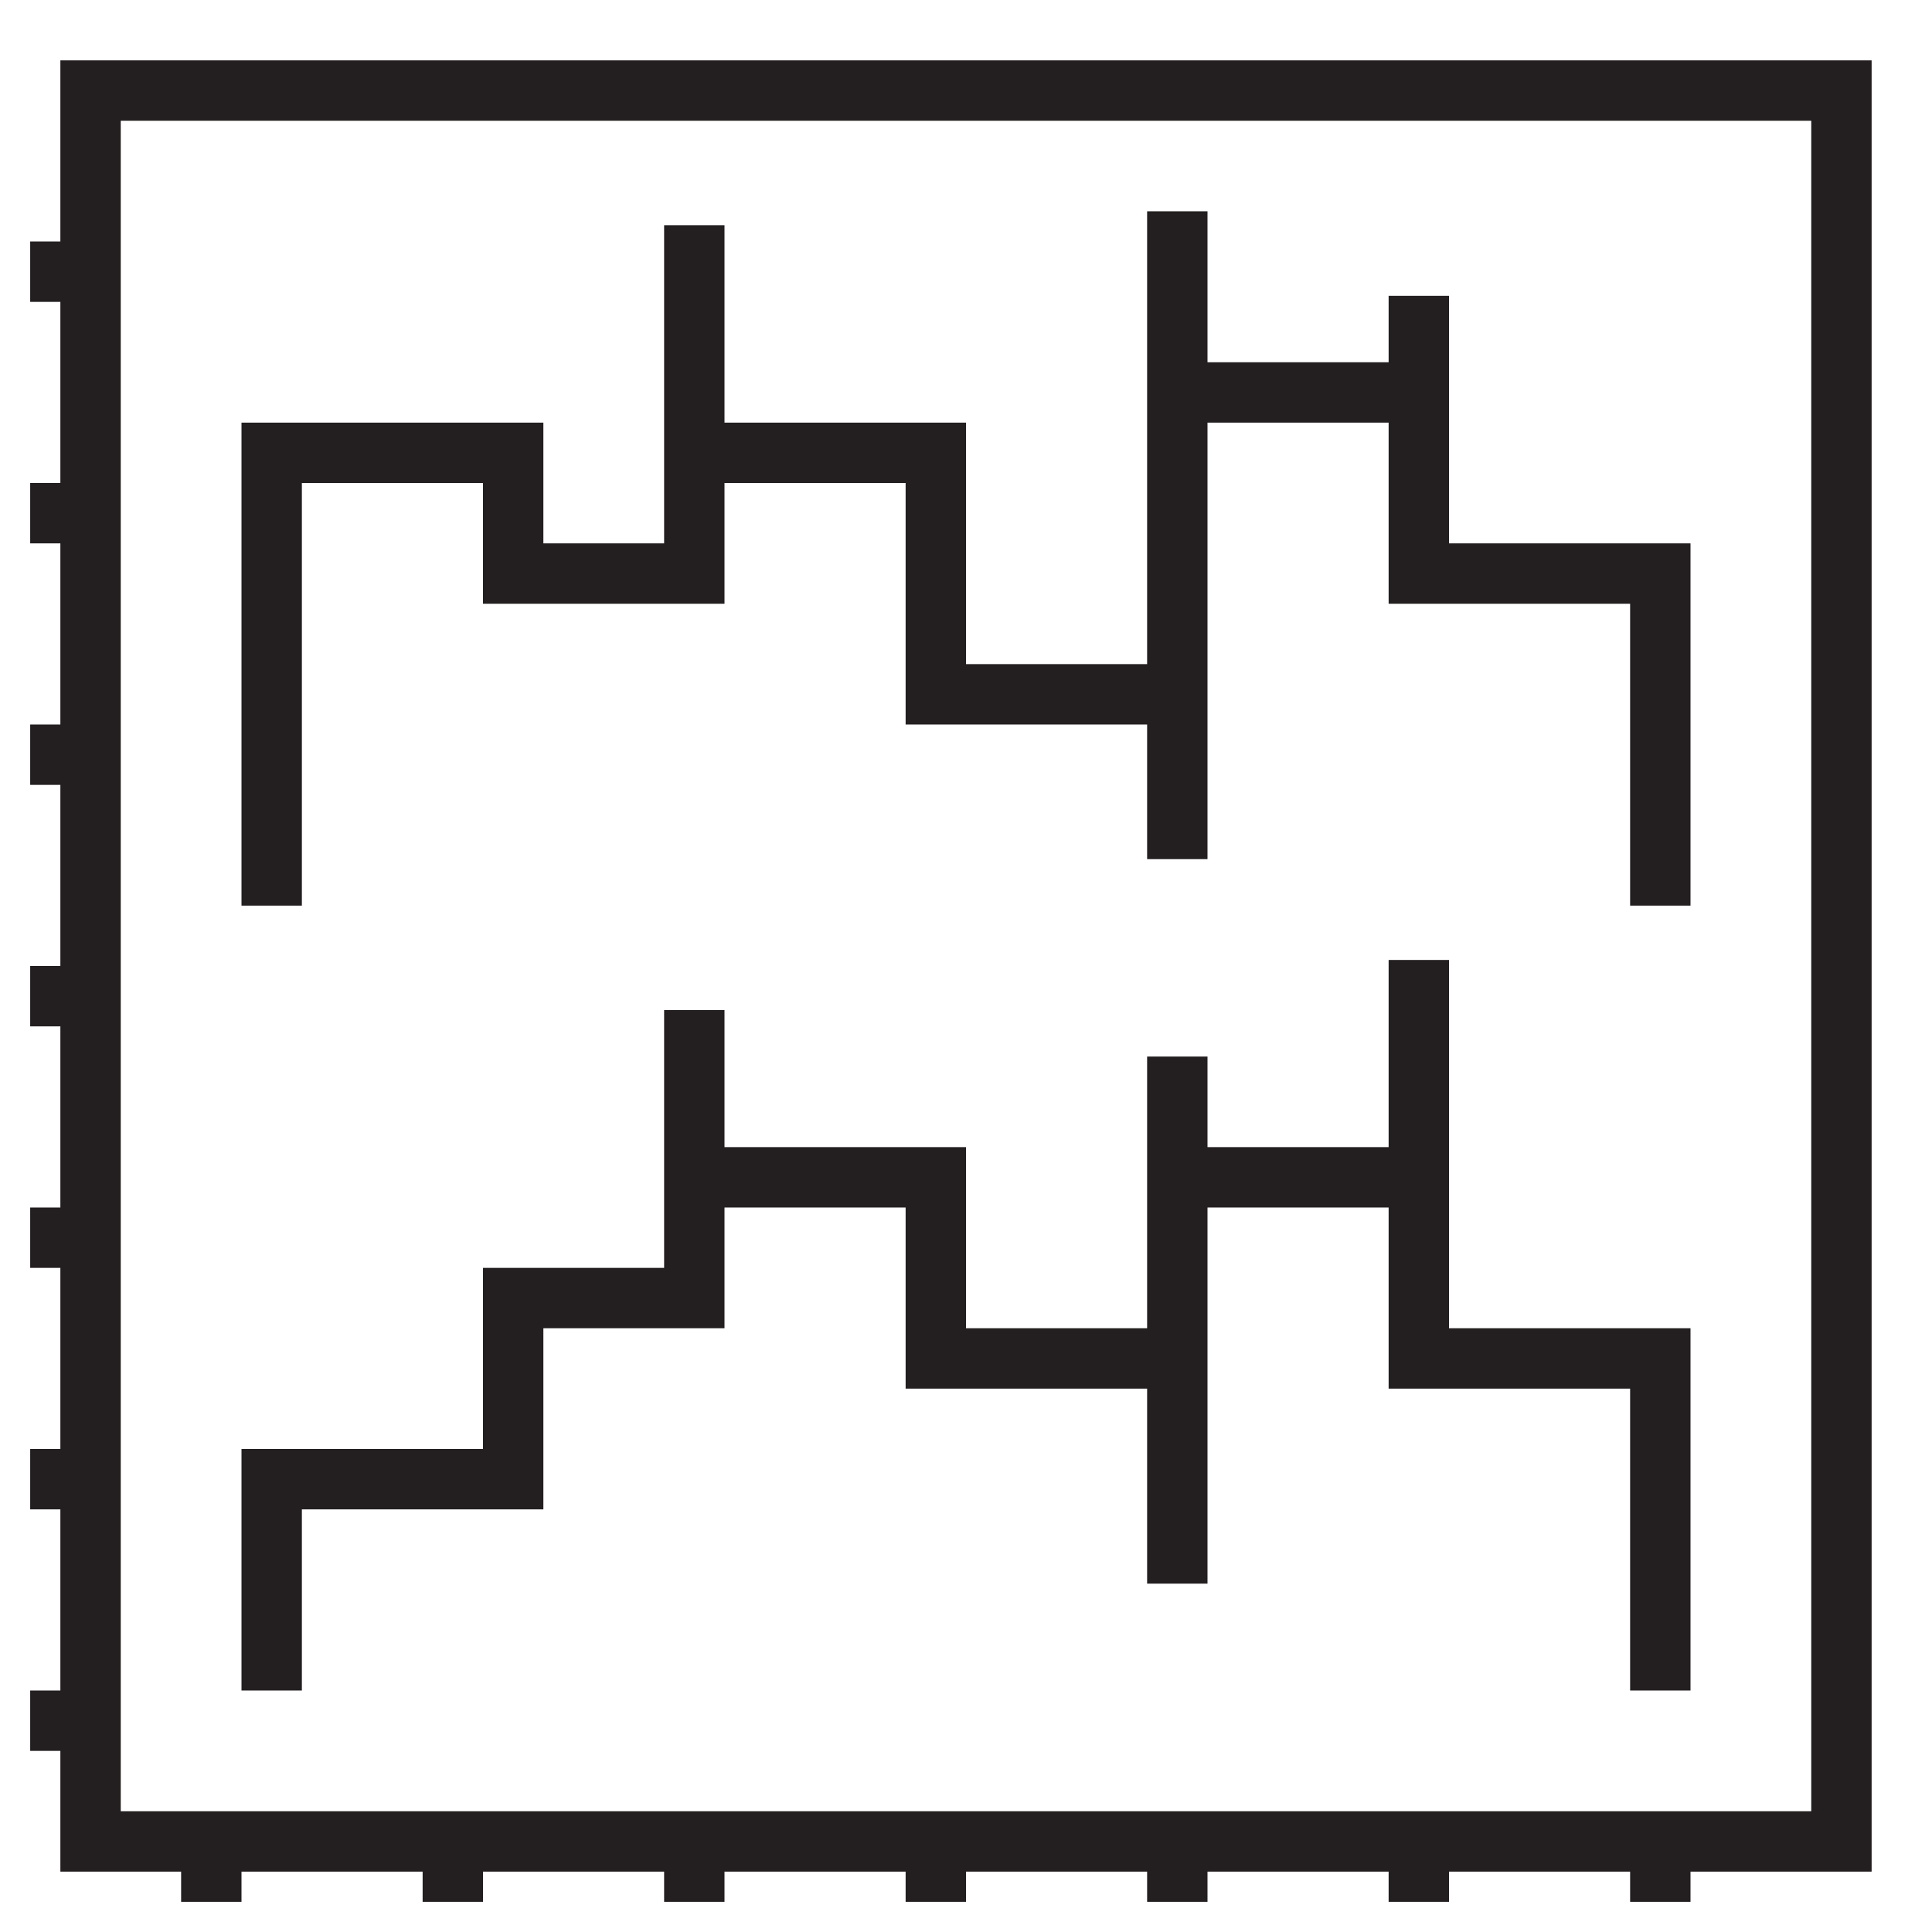 <svg id="Layer_1" data-name="Layer 1" xmlns="http://www.w3.org/2000/svg" viewBox="0 0 32 32"><defs><style>.cls-1{fill:none;stroke:#231f20;stroke-miterlimit:10;}</style></defs><polygon class="cls-1" points="1.5 1.5 1.5 4.5 0.5 4.5 0.5 4.5 1.5 4.5 1.5 8.5 0.5 8.5 0.5 8.5 1.5 8.5 1.5 12.5 0.5 12.5 0.5 12.5 1.5 12.5 1.5 16.5 0.5 16.5 0.5 16.5 1.5 16.5 1.5 20.5 0.5 20.5 0.5 20.5 1.5 20.5 1.5 24.5 0.5 24.5 0.5 24.5 1.5 24.5 1.5 28.5 0.5 28.5 0.5 28.5 1.5 28.5 1.5 30.5 3.5 30.5 3.5 31.5 3.5 31.5 3.5 30.5 7.5 30.5 7.5 31.5 7.5 31.5 7.5 30.5 11.5 30.5 11.5 31.5 11.5 31.5 11.5 30.5 15.5 30.5 15.5 31.5 15.5 31.5 15.5 30.5 19.5 30.5 19.5 31.5 19.5 31.5 19.5 30.5 23.5 30.5 23.5 31.5 23.5 31.5 23.5 30.5 27.5 30.5 27.5 31.5 27.5 31.5 27.5 30.5 30.5 30.5 30.5 1.5 1.5 1.5"/><polyline class="cls-1" points="4.5 28 4.5 24.5 8.5 24.5 8.5 21.5 11.5 21.5 11.5 16.73 11.5 19.5 15.5 19.5 15.5 22.5 19.5 22.5 19.5 26.23 19.5 17.5 19.5 19.5 23.5 19.5 23.5 15.9 23.5 22.5 27.5 22.5 27.5 28"/><polyline class="cls-1" points="4.5 15 4.5 7.5 8.5 7.5 8.5 9.5 11.5 9.5 11.5 3.73 11.5 7.5 15.5 7.5 15.5 11.5 19.5 11.5 19.5 14.23 19.5 3.5 19.5 6.5 23.5 6.5 23.5 4.9 23.5 9.5 27.5 9.5 27.5 15"/></svg>